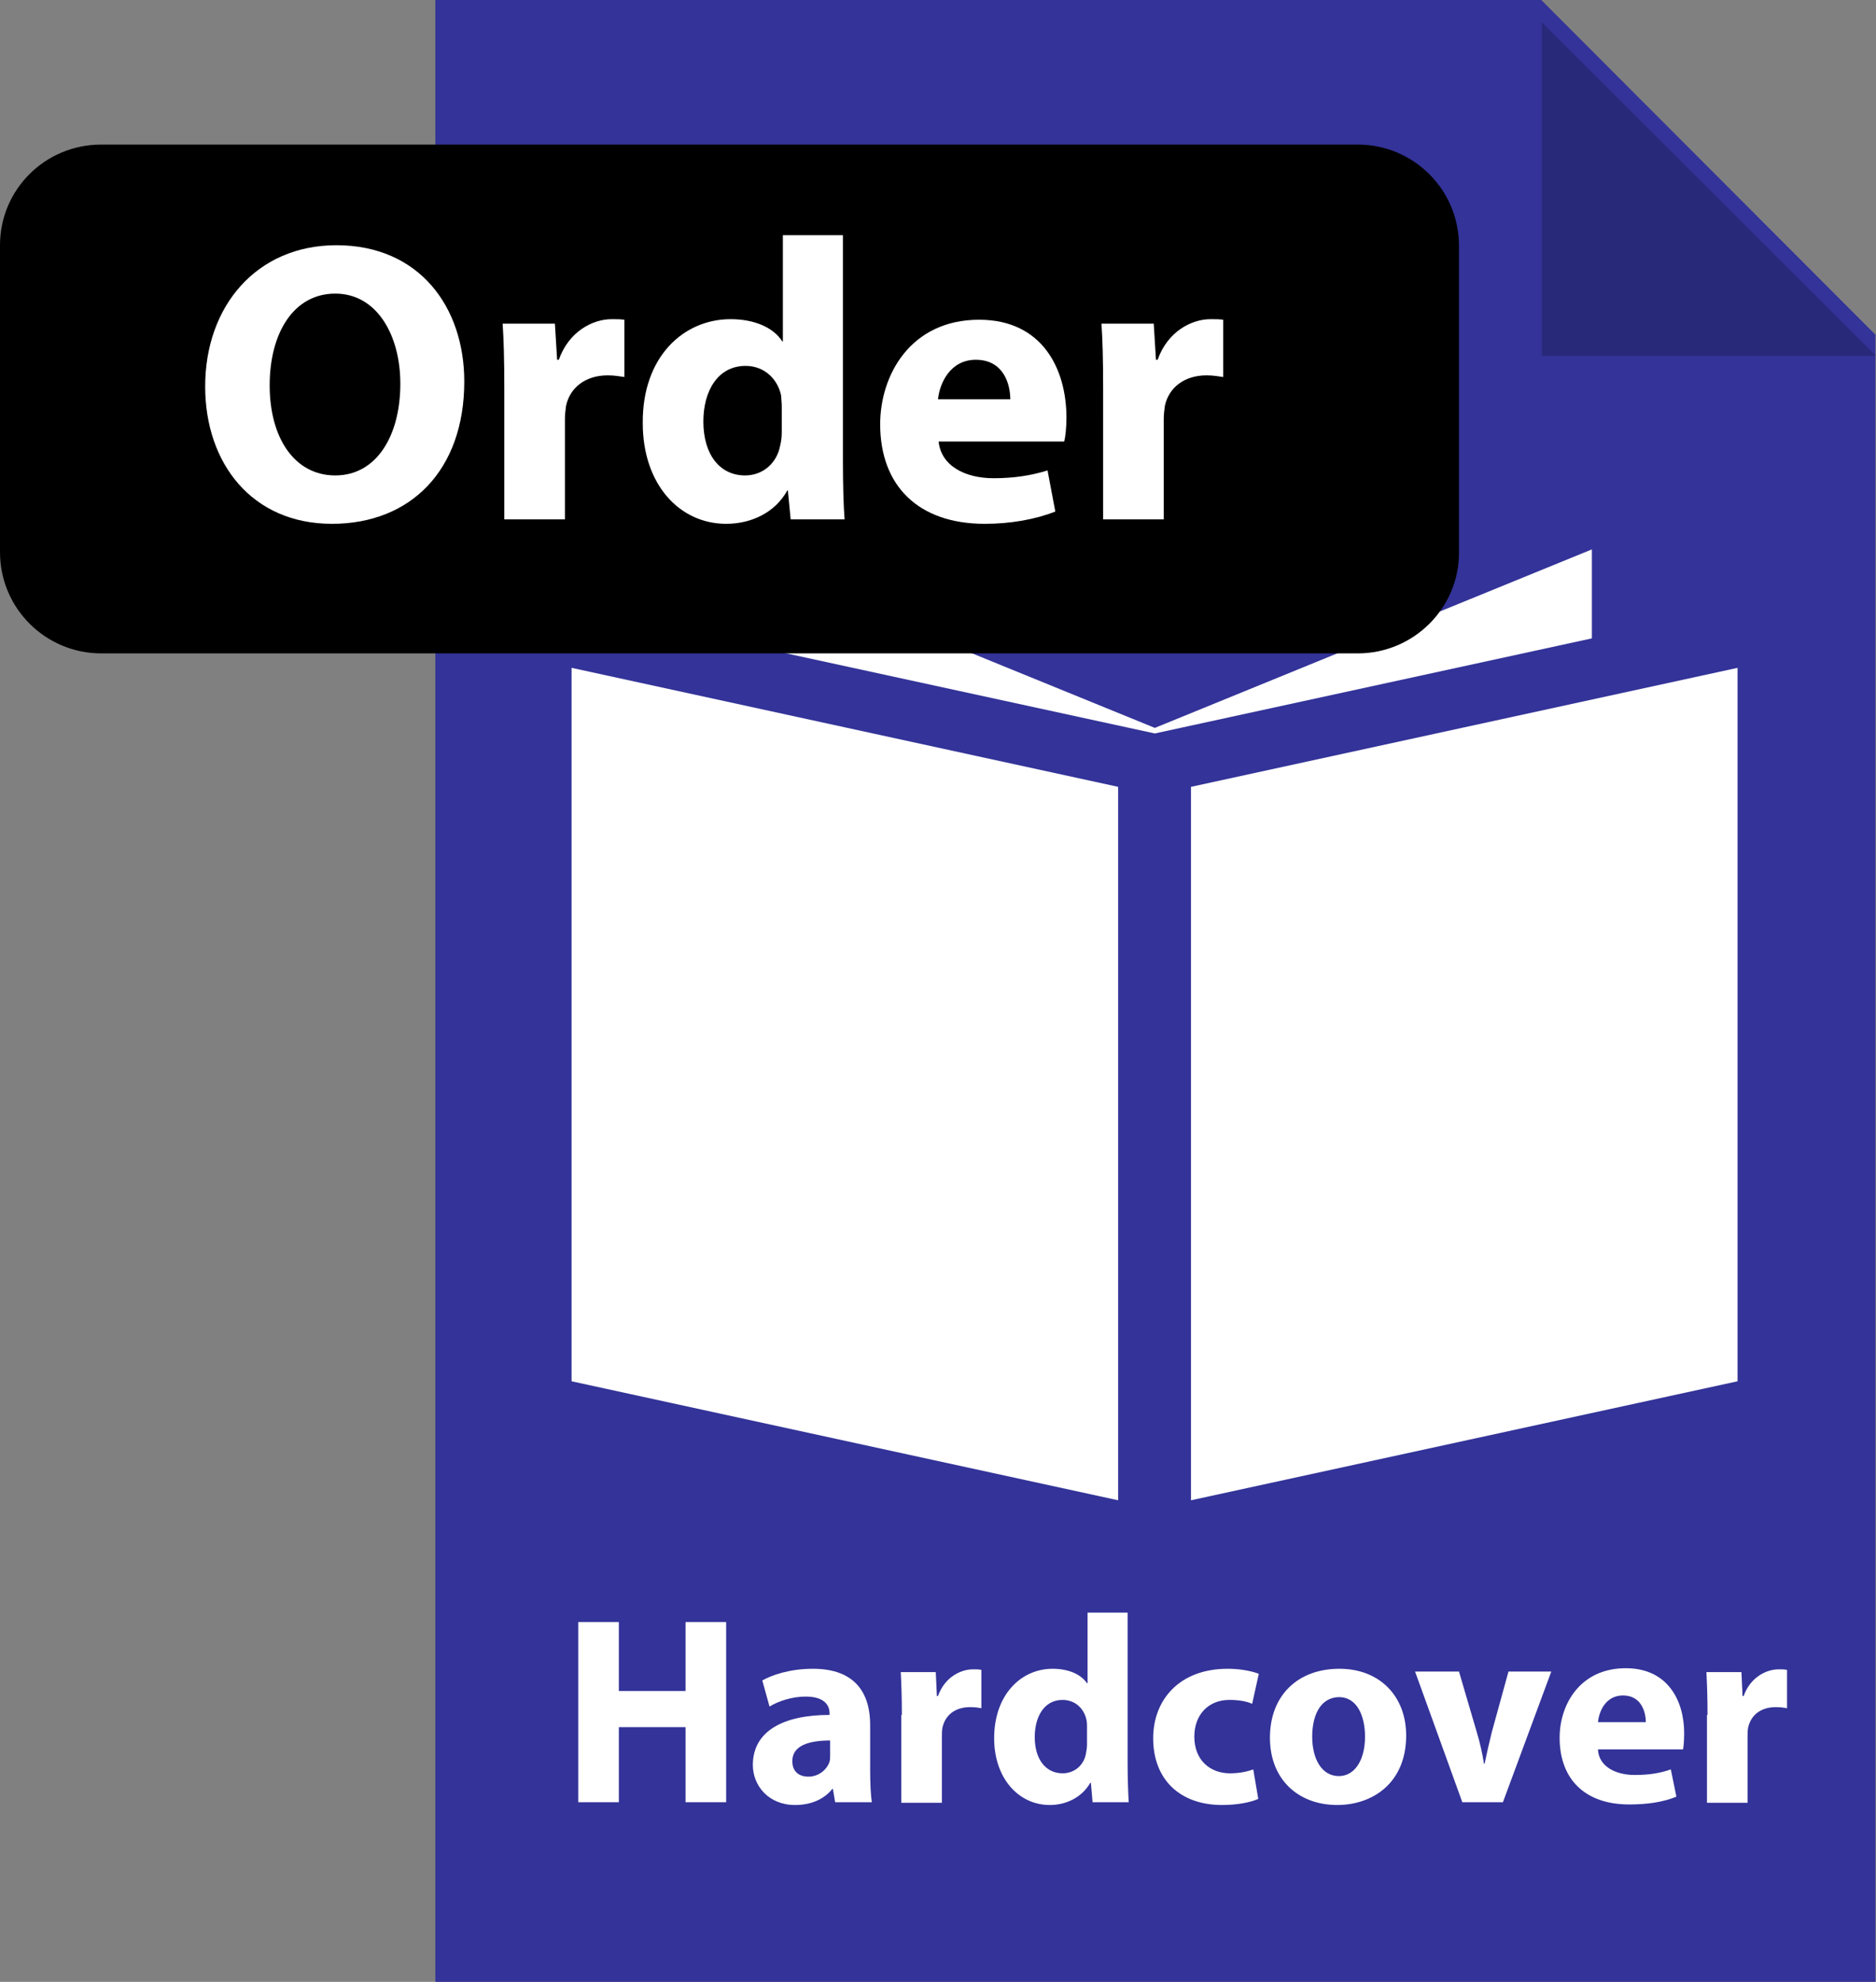 <?xml version="1.0" encoding="utf-8"?>
<!-- Generator: Adobe Illustrator 19.0.0, SVG Export Plug-In . SVG Version: 6.00 Build 0)  -->
<svg version="1.1" id="Layer_1" xmlns="http://www.w3.org/2000/svg" xmlns:xlink="http://www.w3.org/1999/xlink" x="0px" y="0px"
	 viewBox="-310 102.6 337.4 356.4" style="enable-background:new -310 102.6 337.4 356.4;" xml:space="preserve">
<rect x="-310" y="102.6" width="337.4" height="356.4" fill="#808080" stroke="none"/>
<style type="text/css">
	.st0{opacity:0.2;enable-background:new    ;}
	.st1{fill:#333399;}
	.st2{fill:#FFFFFF;}
	.st3{enable-background:new    ;}
</style>
<g id="Layer_1_1_">
	<polygon id="XMLID_2_" class="st0" points="26.7,163 -33.6,163 -33.6,102.6 	"/>
	<polygon id="XMLID_5_" class="st0" points="26.4,164 -33.6,164 -33.6,103.6 	"/>
	<path id="XMLID_41_" class="st1" d="M-32.8,102.6h-198.9v357h259V162.8L-32.8,102.6z"/>
	<polygon id="XMLID_28_" class="st0" points="27.4,166.6 -32.7,166.6 -32.7,106.6 	"/>
	<path id="XMLID_1_" class="st2" d="M-108.9,372.4l-98.3-21.4V222.7l98.3,21.4V372.4z M2.5,222.7l-98.3,21.4v128.3L2.5,351V222.7z
		 M-102.3,234.5l78.6-17.1v-16l-78.6,32.1l-78.7-32.1v16L-102.3,234.5z"/>
	<g id="XMLID_34_">
		<path id="XMLID_35_" class="st2" d="M-198.7,394.3v12.4h12v-12.4h7.3v32.4h-7.3v-13.5h-12v13.5h-7.3v-32.4H-198.7z"/>
		<path id="XMLID_37_" class="st2" d="M-159.8,426.7l-0.4-2.4h-0.1c-1.5,1.9-3.9,2.9-6.7,2.9c-4.8,0-7.6-3.5-7.6-7.2
			c0-6.1,5.5-9,13.8-9v-0.3c0-1.2-0.7-3-4.3-3c-2.4,0-4.9,0.8-6.5,1.8l-1.3-4.7c1.6-0.9,4.8-2.1,9.1-2.1c7.8,0,10.3,4.6,10.3,10.1
			v8.2c0,2.3,0.1,4.4,0.3,5.7H-159.8z M-160.7,415.6c-3.8,0-6.8,0.9-6.8,3.7c0,1.9,1.2,2.8,2.9,2.8c1.8,0,3.3-1.2,3.8-2.7
			c0.1-0.4,0.1-0.8,0.1-1.2V415.6z"/>
		<path id="XMLID_40_" class="st2" d="M-147.8,411c0-3.5-0.1-5.7-0.2-7.7h6.3l0.2,4.3h0.2c1.2-3.4,4.1-4.8,6.3-4.8
			c0.7,0,1,0,1.5,0.1v6.9c-0.5-0.1-1.2-0.2-2-0.2c-2.7,0-4.5,1.4-5,3.7c-0.1,0.5-0.1,1.1-0.1,1.6v11.9h-7.3V411H-147.8z"/>
		<path id="XMLID_44_" class="st2" d="M-107.2,392.6v27.1c0,2.6,0.1,5.4,0.2,7h-6.5l-0.3-3.5h-0.1c-1.5,2.6-4.3,4-7.3,4
			c-5.6,0-10-4.8-10-12c0-7.9,4.9-12.5,10.5-12.5c2.9,0,5.1,1,6.2,2.6h0.1v-12.7H-107.2z M-114.5,413.2c0-0.4,0-0.9-0.1-1.3
			c-0.4-2-2-3.6-4.3-3.6c-3.3,0-5,3-5,6.7c0,4,2,6.5,5,6.5c2.1,0,3.8-1.4,4.2-3.5c0.1-0.5,0.2-1.1,0.2-1.7
			C-114.5,416.3-114.5,413.2-114.5,413.2z"/>
		<path id="XMLID_47_" class="st2" d="M-83.7,426.1c-1.3,0.6-3.7,1.1-6.5,1.1c-7.6,0-12.4-4.6-12.4-12c0-6.9,4.7-12.5,13.4-12.5
			c1.9,0,4,0.3,5.6,0.9l-1.2,5.4c-0.9-0.4-2.2-0.7-4.1-0.7c-3.8,0-6.3,2.7-6.3,6.6c0,4.3,2.9,6.6,6.4,6.6c1.7,0,3.1-0.3,4.2-0.7
			L-83.7,426.1z"/>
		<path id="XMLID_49_" class="st2" d="M-57.1,414.7c0,8.6-6.1,12.5-12.4,12.5c-6.9,0-12.1-4.5-12.1-12.1s5-12.4,12.5-12.4
			C-61.9,402.7-57.1,407.6-57.1,414.7z M-74,414.9c0,4,1.7,7.1,4.8,7.1c2.8,0,4.7-2.8,4.7-7.1c0-3.5-1.3-7.1-4.7-7.1
			C-72.8,407.9-74,411.5-74,414.9z"/>
		<path id="XMLID_52_" class="st2" d="M-47.6,403.2l3.2,10.9c0.6,2,1,3.8,1.3,5.7h0.1c0.4-1.9,0.8-3.7,1.3-5.7l3-10.9h7.7l-8.7,23.5
			H-47l-8.5-23.5H-47.6z"/>
		<path id="XMLID_54_" class="st2" d="M-22.6,417.3c0.2,3,3.2,4.5,6.6,4.5c2.5,0,4.5-0.3,6.5-1l1,4.9c-2.4,1-5.3,1.4-8.5,1.4
			c-8,0-12.5-4.6-12.5-12c0-6,3.7-12.5,11.9-12.5c7.6,0,10.5,5.9,10.5,11.7c0,1.2-0.1,2.4-0.2,2.9h-15.3V417.3z M-14,412.3
			c0-1.8-0.8-4.8-4.1-4.8c-3.1,0-4.3,2.8-4.5,4.8H-14z"/>
		<path id="XMLID_57_" class="st2" d="M-2.9,411c0-3.5-0.1-5.7-0.2-7.7h6.3l0.2,4.3h0.2c1.2-3.4,4.1-4.8,6.3-4.8c0.7,0,1,0,1.5,0.1
			v6.9c-0.5-0.1-1.2-0.2-2-0.2c-2.7,0-4.5,1.4-5,3.7c-0.1,0.5-0.1,1.1-0.1,1.6v11.9H-3V411H-2.9z"/>
	</g>
</g>
<path id="XMLID_14_" d="M-65.8,220.1h-226c-10,0-18.2-8.1-18.2-18.2v-55.2c0-10,8.1-18.1,18.2-18.1h226c10,0,18.2,8.1,18.2,18.2V202
	C-47.6,212-55.8,220.1-65.8,220.1z"/>
<g class="st3">
	<path class="st2" d="M-226.5,171.2c0,15.9-9.6,25.6-23.8,25.6c-14.4,0-22.8-10.9-22.8-24.7c0-14.5,9.3-25.4,23.6-25.4
		C-234.6,146.7-226.5,157.8-226.5,171.2z M-261.5,171.9c0,9.5,4.5,16.2,11.8,16.2c7.4,0,11.7-7.1,11.7-16.5
		c0-8.7-4.2-16.2-11.7-16.2C-257.2,155.4-261.5,162.5-261.5,171.9z"/>
	<path class="st2" d="M-219.3,172.4c0-5.2-0.1-8.6-0.3-11.6h9.4l0.4,6.5h0.3c1.8-5.1,6.1-7.3,9.5-7.3c1,0,1.5,0,2.3,0.1v10.3
		c-0.8-0.1-1.7-0.3-3-0.3c-4,0-6.8,2.2-7.5,5.5c-0.1,0.7-0.2,1.6-0.2,2.4V196h-10.9V172.4z"/>
	<path class="st2" d="M-158.4,144.9v40.6c0,4,0.1,8.1,0.3,10.5h-9.7l-0.5-5.2h-0.1c-2.2,4-6.5,6-11,6c-8.4,0-15-7.1-15-18.1
		c-0.1-11.9,7.3-18.7,15.8-18.7c4.3,0,7.7,1.5,9.3,4h0.1v-19.1H-158.4z M-169.4,175.7c0-0.6-0.1-1.4-0.1-1.9c-0.6-3-3-5.4-6.4-5.4
		c-5,0-7.6,4.5-7.6,10c0,6,3,9.7,7.5,9.7c3.2,0,5.7-2.2,6.3-5.3c0.2-0.8,0.3-1.6,0.3-2.5V175.7z"/>
	<path class="st2" d="M-141.2,181.9c0.4,4.5,4.8,6.7,9.9,6.7c3.7,0,6.8-0.5,9.7-1.4l1.4,7.4c-3.6,1.4-8,2.2-12.7,2.2
		c-12,0-18.8-6.9-18.8-17.9c0-8.9,5.5-18.8,17.8-18.8c11.4,0,15.7,8.9,15.7,17.6c0,1.9-0.2,3.5-0.4,4.3H-141.2z M-128.3,174.4
		c0-2.7-1.2-7.1-6.2-7.1c-4.6,0-6.5,4.2-6.8,7.1H-128.3z"/>
	<path class="st2" d="M-111.6,172.4c0-5.2-0.1-8.6-0.3-11.6h9.4l0.4,6.5h0.3c1.8-5.1,6.1-7.3,9.5-7.3c1,0,1.5,0,2.3,0.1v10.3
		c-0.8-0.1-1.7-0.3-3-0.3c-4,0-6.8,2.2-7.5,5.5c-0.1,0.7-0.2,1.6-0.2,2.4V196h-10.9V172.4z"/>
</g>
</svg>
